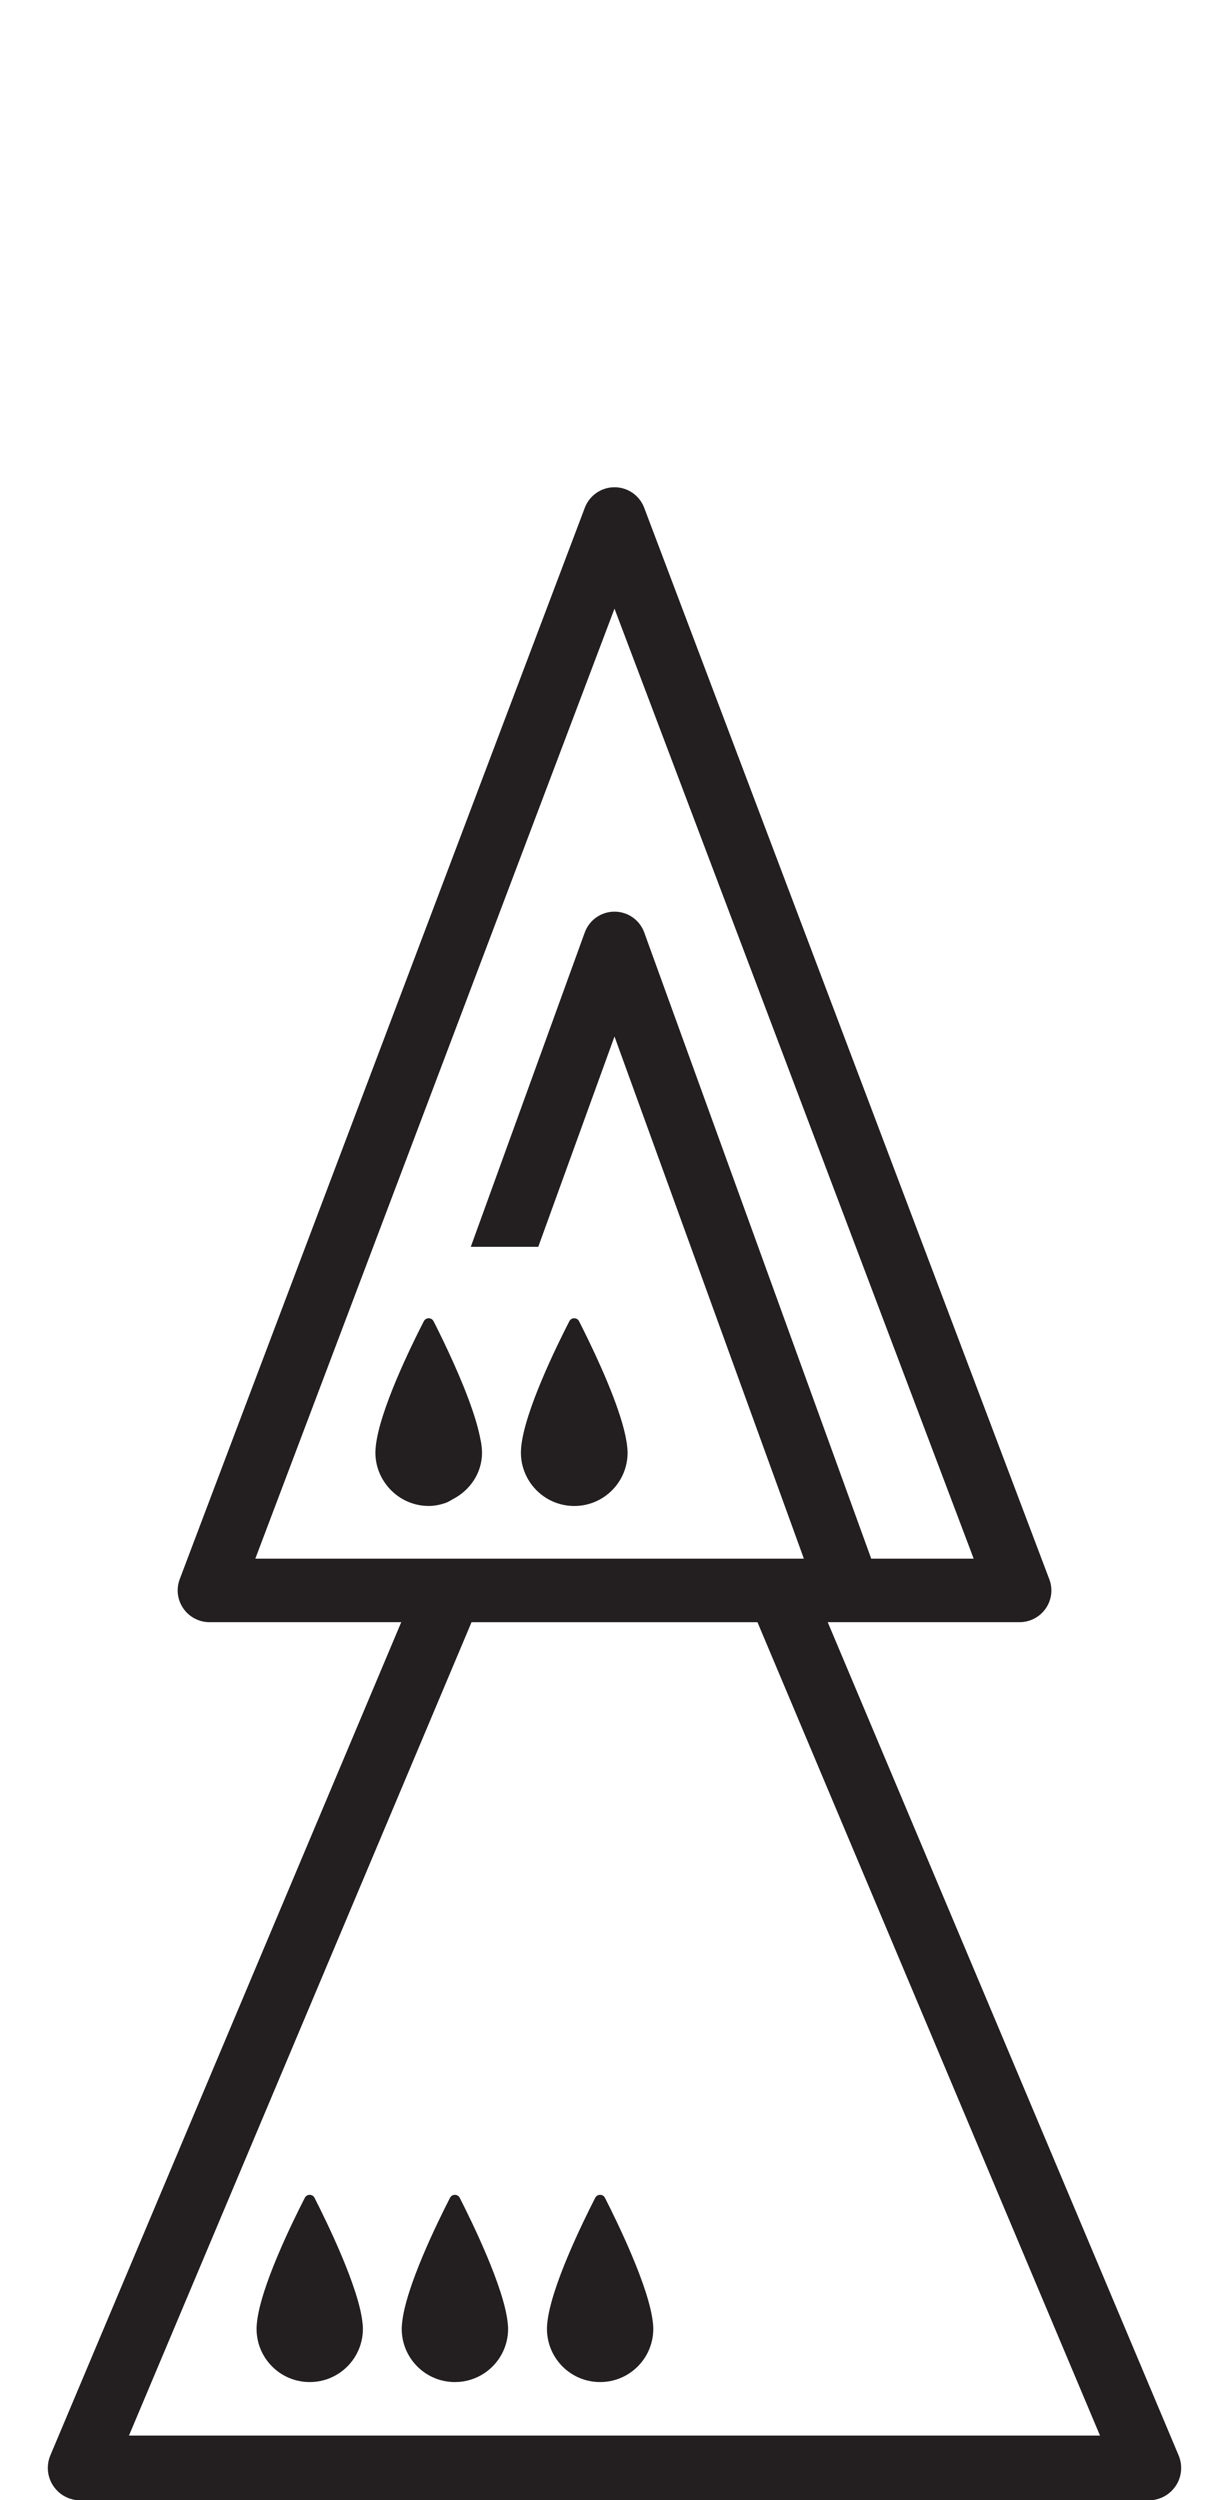<?xml version="1.0" encoding="iso-8859-1"?>
<!-- Generator: Adobe Illustrator 16.0.0, SVG Export Plug-In . SVG Version: 6.00 Build 0)  -->
<!DOCTYPE svg PUBLIC "-//W3C//DTD SVG 1.1//EN" "http://www.w3.org/Graphics/SVG/1.1/DTD/svg11.dtd">
<svg version="1.1" xmlns="http://www.w3.org/2000/svg" xmlns:xlink="http://www.w3.org/1999/xlink" x="0px" y="0px"
	 width="37.954px" height="77.169px" viewBox="0 0 37.954 77.169" style="enable-background:new 0 0 37.954 77.169;"
	 xml:space="preserve">
<g id="DroneOnPawnOnQueen">
	<g>
		<g>
			<path style="fill:#231F20;" d="M17.734,46.486c0.911,0,1.647-0.738,1.647-1.646c0-0.049-0.004-0.1-0.008-0.152
				c-0.002-0.01-0.002-0.021-0.004-0.033c-0.086-0.855-0.714-2.285-1.167-3.226c-0.124-0.257-0.237-0.485-0.319-0.646
				c-0.063-0.123-0.237-0.123-0.301,0c-0.384,0.748-1.38,2.773-1.486,3.879c-0.001,0.006-0.001,0.014-0.002,0.021
				c-0.004,0.055-0.007,0.105-0.007,0.156c0,0.344,0.106,0.662,0.287,0.928C16.672,46.201,17.17,46.486,17.734,46.486z"/>
			<path style="fill:#231F20;" d="M36.398,75.79L25.562,50.072h5.926c0.322,0,0.625-0.16,0.807-0.424
				c0.184-0.266,0.225-0.602,0.109-0.902l-12.51-33.073c-0.145-0.381-0.508-0.633-0.917-0.633c-0.407,0-0.772,0.252-0.917,0.633
				L5.55,48.746c-0.114,0.301-0.072,0.637,0.111,0.902c0.183,0.264,0.484,0.424,0.806,0.424h5.924L1.555,75.79
				c-0.13,0.311-0.097,0.662,0.089,0.941s0.498,0.447,0.833,0.447h33c0.335,0,0.647-0.168,0.833-0.447S36.528,76.101,36.398,75.79z
				 M11.048,48.111H7.885l11.092-29.323l11.092,29.323h-3.164l-7.008-19.324c-0.139-0.389-0.508-0.647-0.92-0.647
				c-0.412,0-0.781,0.259-0.92,0.647l-3.518,9.698h2.084l2.354-6.491l5.848,16.117h-0.089h-2.171h-7.178h-2.17H11.048z
				 M3.983,75.179l10.579-25.106h8.83L33.97,75.179H3.983z"/>
			<path style="fill:#231F20;" d="M14.874,44.654c-0.01-0.103-0.033-0.217-0.059-0.334c-0.034-0.156-0.076-0.32-0.128-0.492
				c-0.274-0.904-0.777-1.994-1.114-2.678c-0.069-0.143-0.133-0.268-0.184-0.367c-0.063-0.123-0.237-0.123-0.301,0
				c-0.384,0.748-1.379,2.773-1.485,3.879c-0.001,0.006-0.001,0.014-0.002,0.021c-0.005,0.055-0.008,0.105-0.008,0.156
				c0,0.352,0.113,0.676,0.301,0.943c0.298,0.424,0.788,0.703,1.345,0.703c0.182,0,0.354-0.037,0.518-0.092
				c0.085-0.029,0.158-0.081,0.236-0.122c0.523-0.274,0.893-0.801,0.893-1.433c0-0.049-0.003-0.1-0.008-0.152
				C14.875,44.678,14.875,44.666,14.874,44.654z"/>
		</g>
		<path style="fill:#231F20;" d="M11.195,71.702c-0.11-1.088-1.101-3.113-1.482-3.863c-0.062-0.121-0.237-0.121-0.299,0
			c-0.384,0.748-1.376,2.77-1.481,3.869c-0.002,0.006-0.002,0.016-0.002,0.021c-0.006,0.055-0.008,0.107-0.008,0.156
			c0,0.908,0.734,1.643,1.641,1.643c0.908,0,1.643-0.734,1.643-1.643c0-0.047-0.003-0.098-0.008-0.15
			C11.197,71.724,11.196,71.712,11.195,71.702z"/>
		<path style="fill:#231F20;" d="M14.197,67.839c-0.062-0.121-0.235-0.121-0.299,0c-0.384,0.748-1.376,2.77-1.481,3.869
			c-0.002,0.006-0.002,0.016-0.002,0.021c-0.006,0.055-0.009,0.107-0.009,0.156c0,0.908,0.735,1.643,1.642,1.643
			c0.907,0,1.643-0.734,1.643-1.643c0-0.047-0.003-0.098-0.008-0.15c-0.002-0.012-0.002-0.023-0.004-0.033
			C15.569,70.614,14.579,68.589,14.197,67.839z"/>
		<path style="fill:#231F20;" d="M18.532,73.528c0.907,0,1.643-0.734,1.643-1.643c0-0.047-0.004-0.098-0.008-0.15
			c-0.002-0.012-0.002-0.023-0.004-0.033c-0.109-1.088-1.1-3.113-1.481-3.863c-0.062-0.121-0.236-0.121-0.3,0
			c-0.383,0.748-1.375,2.77-1.481,3.869c-0.001,0.006-0.001,0.016-0.002,0.021c-0.005,0.055-0.008,0.107-0.008,0.156
			C16.891,72.794,17.626,73.528,18.532,73.528z"/>
	</g>
</g>
<g id="Layer_1">
</g>
</svg>
